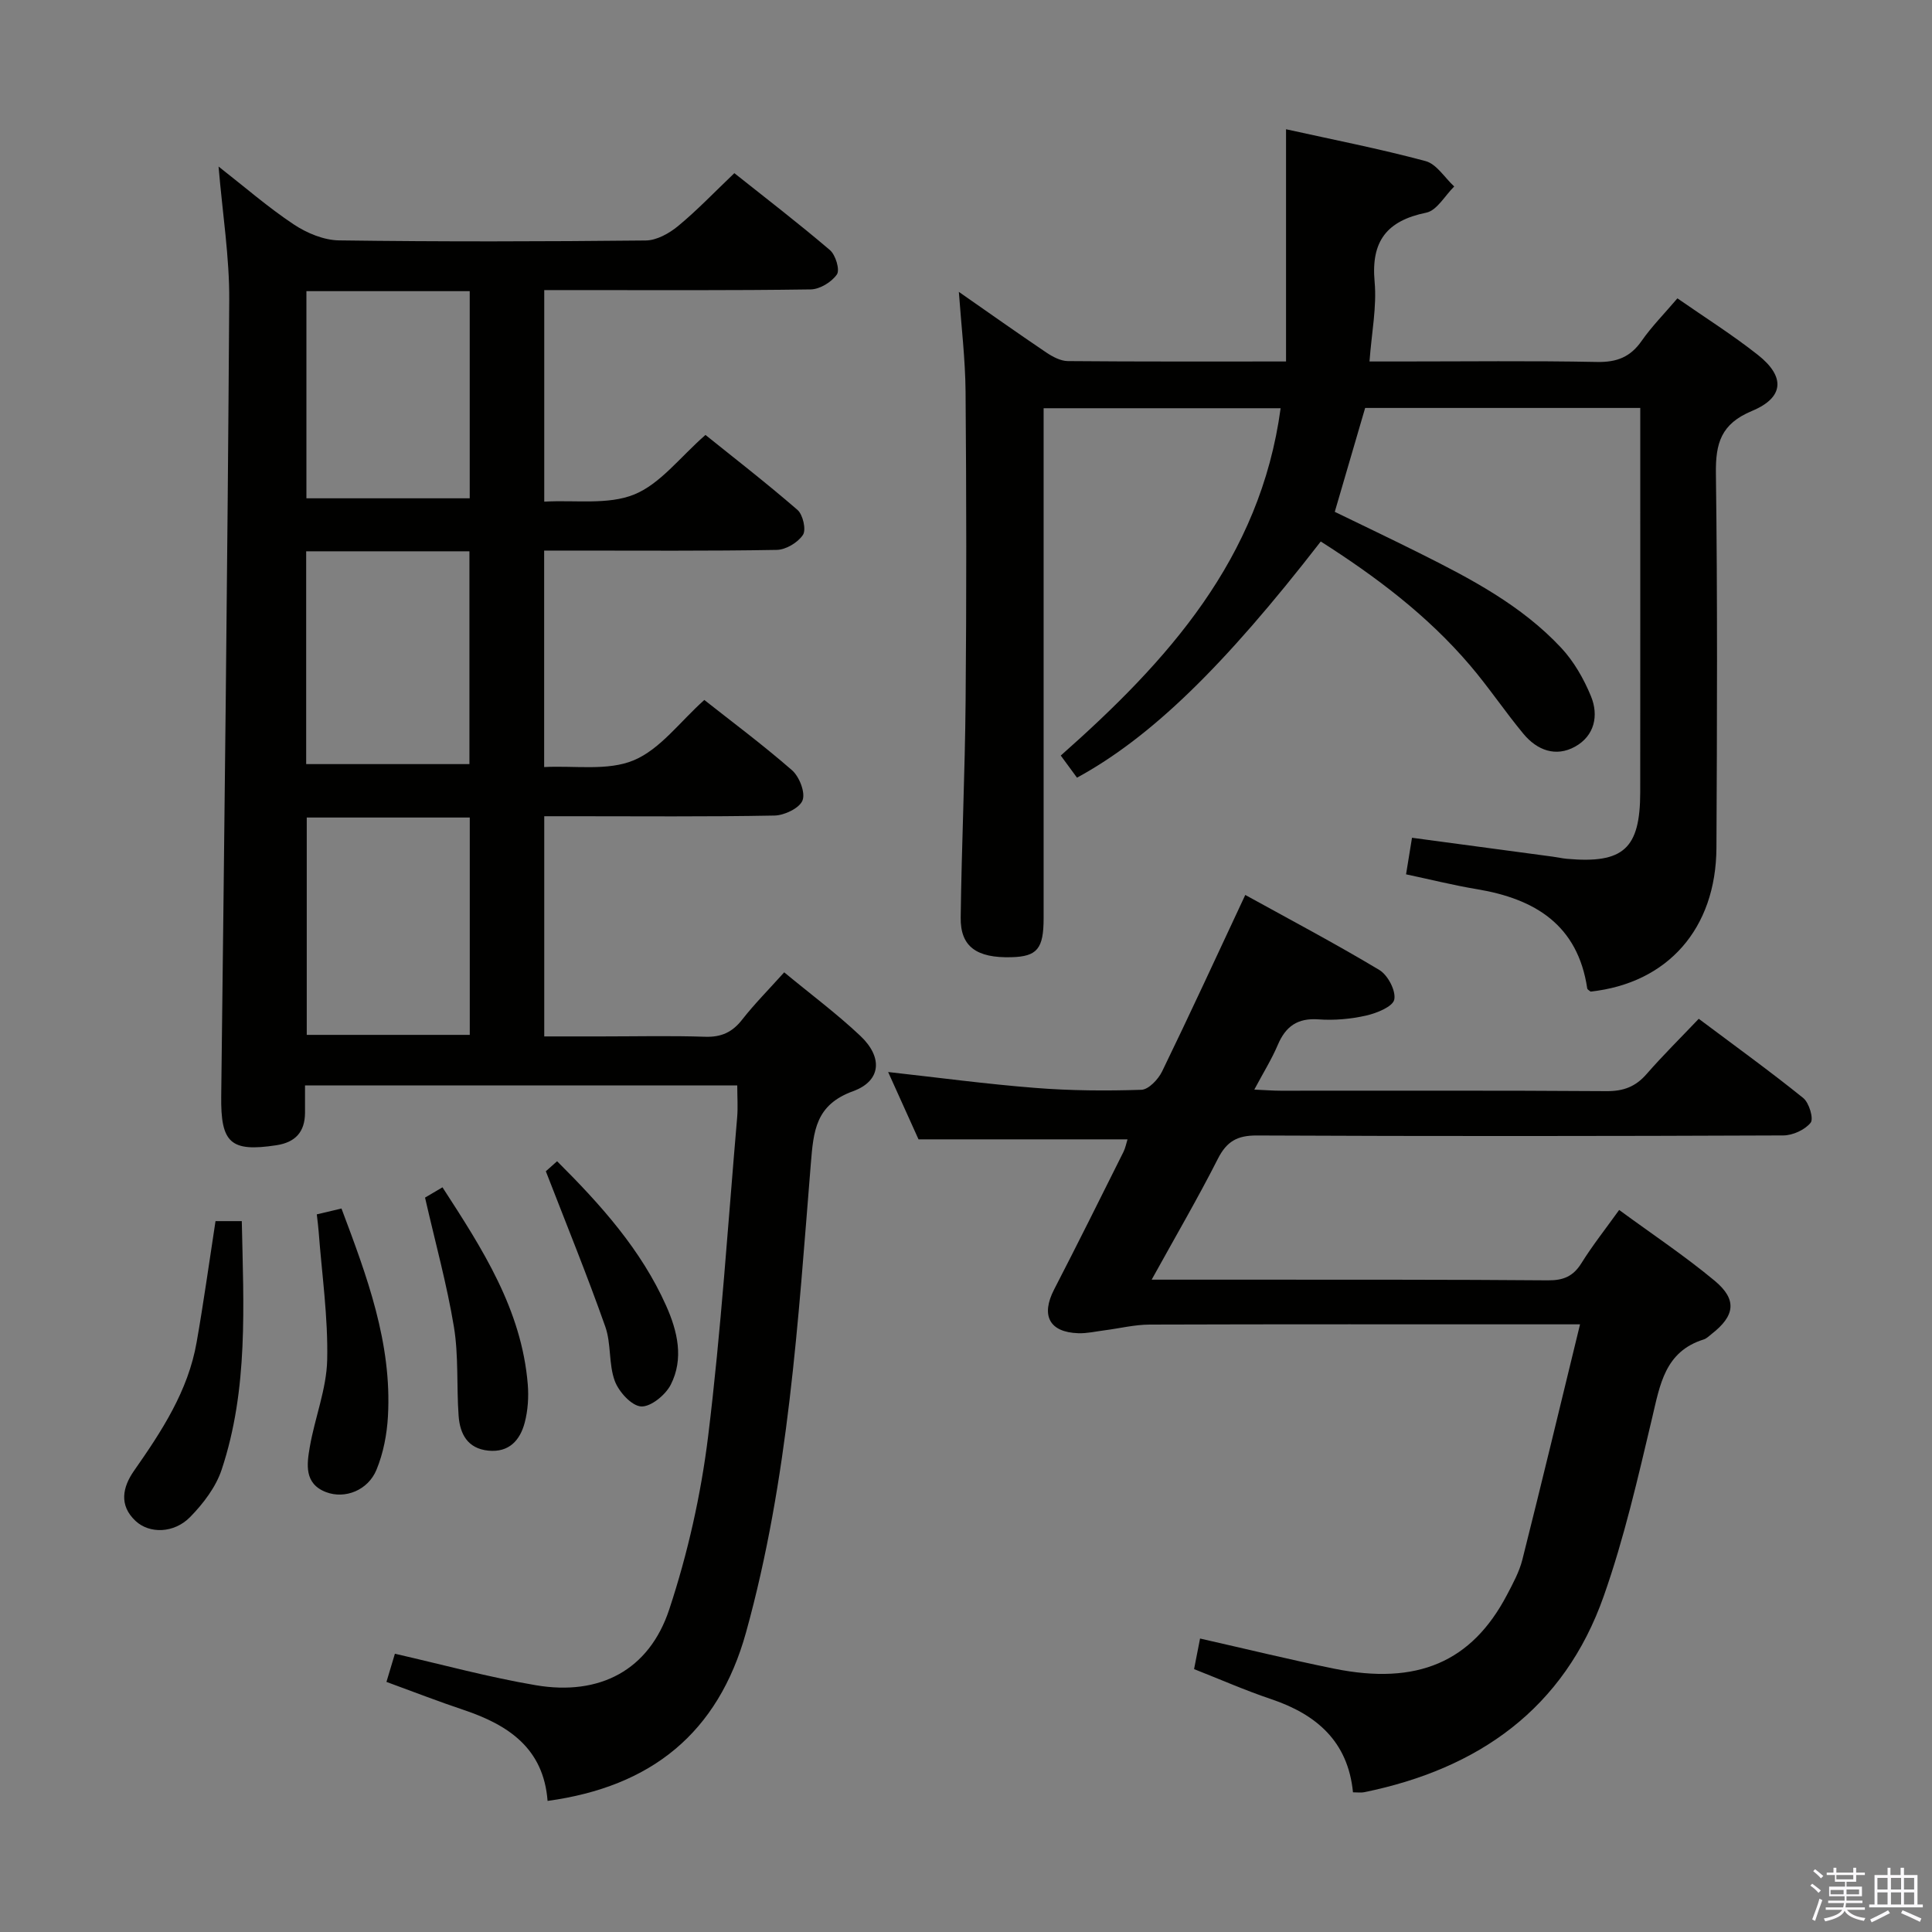 <svg enable-background="new 0 0 400 400" viewBox="0 0 400 400" xmlns="http://www.w3.org/2000/svg"><rect x="0" y="0" width="400" height="400" fill="#808080" stroke="none"/><path d="m374.8 390.4.4-.4c.7.5 1.3 1 1.8 1.4l-.5.5c-.5-.6-1.1-1.1-1.7-1.5zm1 7.3-.6-.3c.5-1.4 1.1-2.8 1.5-4.3.2.1.4.2.6.3-.5 1.3-1 2.8-1.5 4.3zm-.4-10.3.4-.4c.4.3 1 .8 1.7 1.4l-.5.5c-.4-.5-1-1-1.6-1.5zm2.5.3h1.7v-1h.6v1h3.5v-1h.6v1h1.8v.5h-1.8v1.4h-2v1h3.2v2h-3.2v.9h3.3v.5h-3.4c0 .3-.1.6-.1.9h4v.5h-3.7c.7.9 1.9 1.5 3.8 1.7-.1.2-.2.4-.3.6-2.1-.4-3.5-1.1-4-2.1-.4 1-1.8 1.7-4 2.2-.1-.2-.2-.4-.3-.6 2.1-.4 3.4-1 3.8-1.8h-3.4v-.5h3.6c.1-.3.1-.6.2-.9h-3.3v-.5h3.4c0-.3 0-.6 0-.9h-3.2v-2h3.3v-1h-2.1v-1.4h-1.7v-.5zm1.1 3.5v1h2.7c0-.3 0-.4 0-.4 0-.2 0-.2 0-.2 0-.1 0-.2 0-.3h-2.7zm1.2-3v.9h3.5v-.9zm4.7 3h-2.6v.6.4h2.6z" fill="#fbfafc"/><path d="m393.6 386.7h.6v1.5h2.8v6.1h1.1v.6h-11.1v-.6h1.1v-6.1h2.7v-1.5h.6v1.5h2.1v-1.5zm-2.7 8.8.4.6c-1.2.6-2.5 1.3-3.8 1.9-.1-.2-.2-.4-.3-.6 1.2-.6 2.5-1.2 3.7-1.9zm-2.2-6.7v2.4h2.1v-2.4zm0 3v2.5h2.1v-2.5zm2.8-3v2.4h2.1v-2.4zm0 3v2.5h2.1v-2.5zm6 6.1c-1.4-.7-2.7-1.3-3.9-1.8l.3-.6c1.5.6 2.7 1.2 3.9 1.7zm-1.2-9.1h-2.1v2.4h2.1zm-2.1 3v2.5h2.1v-2.5z" fill="#fbfafc"/><g fill="#010100"><path d="m80.01 348.22c.63-2.08 1.18-3.94 1.75-5.83 9.88 2.25 19.46 4.88 29.19 6.52 13.19 2.23 23.44-3.09 27.61-15.7 3.83-11.58 6.56-23.73 8.05-35.84 2.69-21.92 4.11-44 6.01-66.02.18-2.11.02-4.24.02-6.63-29.81 0-59.39 0-89.49 0 0 2.11.01 3.9 0 5.69-.03 3.95-1.99 6.1-5.93 6.7-9.5 1.45-11.53-.48-11.42-10.11.65-54.94 1.31-109.89 1.66-164.84.06-8.91-1.38-17.84-2.21-27.68 5.44 4.25 10.28 8.47 15.58 11.99 2.7 1.79 6.21 3.26 9.38 3.3 21.16.29 42.32.24 63.48.02 2.27-.02 4.86-1.47 6.7-2.99 3.96-3.27 7.53-7.02 11.65-10.95 6.41 5.1 13.25 10.35 19.79 15.93 1.17 1 2.1 4.08 1.44 5.04-1.09 1.58-3.54 3.08-5.44 3.1-16.49.24-32.99.14-49.49.14-1.79 0-3.58 0-5.66 0v43.8c6.41-.37 13.19.72 18.62-1.48 5.4-2.19 9.46-7.7 14.76-12.33 5.51 4.44 12.43 9.79 19.04 15.51 1.14.98 1.85 4.12 1.14 5.18-1.05 1.59-3.53 3.08-5.43 3.11-14.16.25-28.33.14-42.49.14-1.79 0-3.58 0-5.66 0v44.82c6.35-.33 13.17.85 18.55-1.4 5.49-2.3 9.56-7.98 14.61-12.49 5.48 4.33 12.02 9.2 18.15 14.54 1.52 1.33 2.81 4.61 2.19 6.24-.6 1.6-3.74 3.11-5.79 3.15-13.99.27-27.99.14-41.99.14-1.8 0-3.6 0-5.7 0v45.59h11.82c7.17 0 14.34-.17 21.49.07 3.34.11 5.62-.93 7.66-3.54 2.54-3.25 5.48-6.2 8.71-9.8 5.41 4.48 10.86 8.53 15.77 13.16 4.69 4.43 4.32 9.33-1.51 11.45-7.78 2.83-8.19 8.21-8.75 15.05-2.64 32.57-4.61 65.25-13.41 96.99-5.78 20.83-19.58 31.96-41.09 34.9-.83-10.9-8.13-15.73-17.35-18.83-5.28-1.76-10.5-3.8-16.01-5.81zm-16.5-178.96v45h33.75c0-15.19 0-30.05 0-45-11.4 0-22.47 0-33.75 0zm-.12-55.12v44.06h33.8c0-14.91 0-29.42 0-44.06-11.35 0-22.3 0-33.8 0zm.05-53.86v42.89h33.81c0-14.51 0-28.59 0-42.89-11.28 0-22.23 0-33.81 0z"/><path d="m273.45 112.11c-20.08 25.92-35.22 40.59-50.47 48.9-1.03-1.4-2.09-2.84-3.36-4.58 22.06-19.52 41.31-40.72 45.52-71.91-16.35 0-32.26 0-49.07 0v5.62 99.97c0 6.33-1.34 7.93-6.68 8.07-7.21.19-10.57-2.19-10.49-8.22.19-14.98.89-29.95 1.02-44.92.19-21.32.17-42.65-.01-63.98-.06-6.75-.88-13.5-1.39-20.63 6.11 4.26 12.06 8.47 18.1 12.55 1.31.88 2.96 1.76 4.45 1.78 14.82.13 29.64.08 45.19.08 0-15.89 0-31.54 0-48.08 9.7 2.15 19.38 4.04 28.88 6.59 2.29.61 3.97 3.45 5.94 5.26-1.92 1.88-3.58 4.97-5.79 5.42-8.17 1.67-11.46 5.9-10.69 14.31.47 5.19-.62 10.52-1.06 16.5h6.13c13.66 0 27.33-.17 40.99.1 4.1.08 6.9-1.02 9.23-4.37 2.08-2.98 4.68-5.6 7.4-8.8 5.65 3.93 11.37 7.53 16.65 11.7 5.71 4.5 5.47 8.83-1.21 11.61-6.41 2.67-7.56 6.67-7.47 12.99.34 25.82.24 51.65.11 77.47-.09 16.76-10.12 28.03-26.06 29.76-.24-.22-.65-.41-.69-.66-1.96-13.16-10.82-18.55-22.87-20.55-4.87-.81-9.67-2.02-14.64-3.07.42-2.62.79-4.86 1.23-7.57 9.82 1.32 19.47 2.61 29.13 3.91.99.13 1.97.36 2.96.45 11.69 1.04 15.15-2.1 15.16-13.78.02-24.66.01-49.32.01-73.98 0-1.78 0-3.56 0-5.59-19.43 0-38.19 0-56.96 0-2.08 7.11-4.12 14.07-6.29 21.51 5.7 2.77 11.65 5.6 17.55 8.55 10.59 5.29 21.11 10.81 29.31 19.59 2.64 2.82 4.7 6.43 6.18 10.03 1.65 4.01.74 8.2-3.28 10.44-4.02 2.23-7.89.74-10.7-2.65-3.82-4.6-7.16-9.61-11.04-14.16-8.83-10.37-19.55-18.42-30.92-25.66z"/><path d="m233.44 235.89c-14.35 0-28.42 0-43.27 0-1.84-4.08-4.07-9.02-6.29-13.94 10.28 1.14 20.36 2.5 30.48 3.29 7.29.58 14.64.63 21.95.39 1.5-.05 3.49-2.16 4.29-3.8 5.73-11.79 11.21-23.7 17.22-36.54 9.17 5.06 18.61 10.05 27.75 15.53 1.76 1.05 3.47 4.3 3.1 6.12-.29 1.47-3.62 2.82-5.81 3.32-3.2.72-6.62 1.03-9.89.79-4.34-.31-6.79 1.45-8.42 5.29-1.27 2.99-3.02 5.79-4.86 9.25 2.3.1 3.88.23 5.47.23 22.5.01 45-.07 67.49.09 3.48.02 5.98-.93 8.24-3.52 3.37-3.86 7.03-7.48 10.82-11.46 7.67 5.75 14.81 10.9 21.64 16.41 1.21.98 2.19 4.28 1.52 5.11-1.19 1.48-3.7 2.62-5.66 2.63-36.33.15-72.66.18-108.99.01-4.05-.02-6.23 1.21-8.06 4.8-4.12 8.12-8.72 16-13.72 25.05 7.62 0 14.33-.01 21.04 0 20.33.02 40.66-.03 60.99.14 3.2.03 5.25-.82 6.95-3.56 2.27-3.64 4.95-7.03 7.81-11.01 6.8 4.99 13.56 9.49 19.78 14.66 4.7 3.91 4.2 7.26-.64 11.02-.53.41-1.03.94-1.64 1.13-8.03 2.51-9.04 9.34-10.67 16.23-2.94 12.4-5.79 24.91-10.02 36.9-8.21 23.33-25.95 35.78-49.61 40.61-.62.13-1.28.02-2.31.02-1.03-10.52-7.54-16.13-16.96-19.3-5.33-1.79-10.5-4.07-15.94-6.21.4-2.07.81-4.12 1.24-6.33 9.42 2.13 18.55 4.37 27.76 6.24 17.22 3.49 28.48-1.38 35.78-15.27 1.23-2.35 2.55-4.76 3.19-7.3 4-15.87 7.81-31.78 11.94-48.72-3.14 0-4.88 0-6.62 0-27.5 0-54.99-.04-82.49.05-3.12.01-6.23.79-9.35 1.19-1.81.23-3.62.66-5.42.6-6-.2-7.78-3.67-5.01-9.05 4.88-9.45 9.61-18.98 14.36-28.49.42-.85.59-1.82.84-2.6z"/><path d="m44.62 252.82h5.44c.36 17.44 1.39 34.74-4.17 51.46-1.2 3.61-3.8 7.02-6.51 9.79-3.36 3.44-8.45 3.5-11.31.83-3.51-3.28-2.66-7.04-.33-10.38 5.74-8.21 11.21-16.53 12.97-26.62 1.44-8.17 2.57-16.38 3.91-25.08z"/><path d="m65.59 251.42c1.89-.45 3.44-.81 5.11-1.21 5.26 13.98 10.47 27.85 9.62 43.02-.21 3.74-.95 7.62-2.37 11.06-1.75 4.27-6.53 6.13-10.44 4.64-4.57-1.74-3.99-5.78-3.37-9.35 1.04-6.04 3.46-11.98 3.6-18 .2-8.86-1.1-17.76-1.77-26.64-.07-.99-.21-1.98-.38-3.52z"/><path d="m88 247.95c.85-.5 2.12-1.25 3.61-2.13 8.25 12.73 16.39 25.28 17.66 40.81.21 2.61.03 5.38-.63 7.9-.96 3.64-3.23 6.23-7.52 5.81-4.33-.43-5.9-3.47-6.17-7.22-.44-6.13.02-12.38-.97-18.4-1.45-8.78-3.84-17.4-5.98-26.77z"/><path d="m113.01 242.5c.01-.01 1.07-.95 2.33-2.08 9.1 9.07 17.4 18.33 22.58 29.92 2.35 5.27 3.7 10.95.95 16.35-1.08 2.12-4.14 4.62-6.14 4.5-1.98-.13-4.62-3.04-5.45-5.29-1.29-3.51-.71-7.69-1.96-11.23-3.73-10.58-7.97-20.98-12.31-32.17z"/></g></svg>